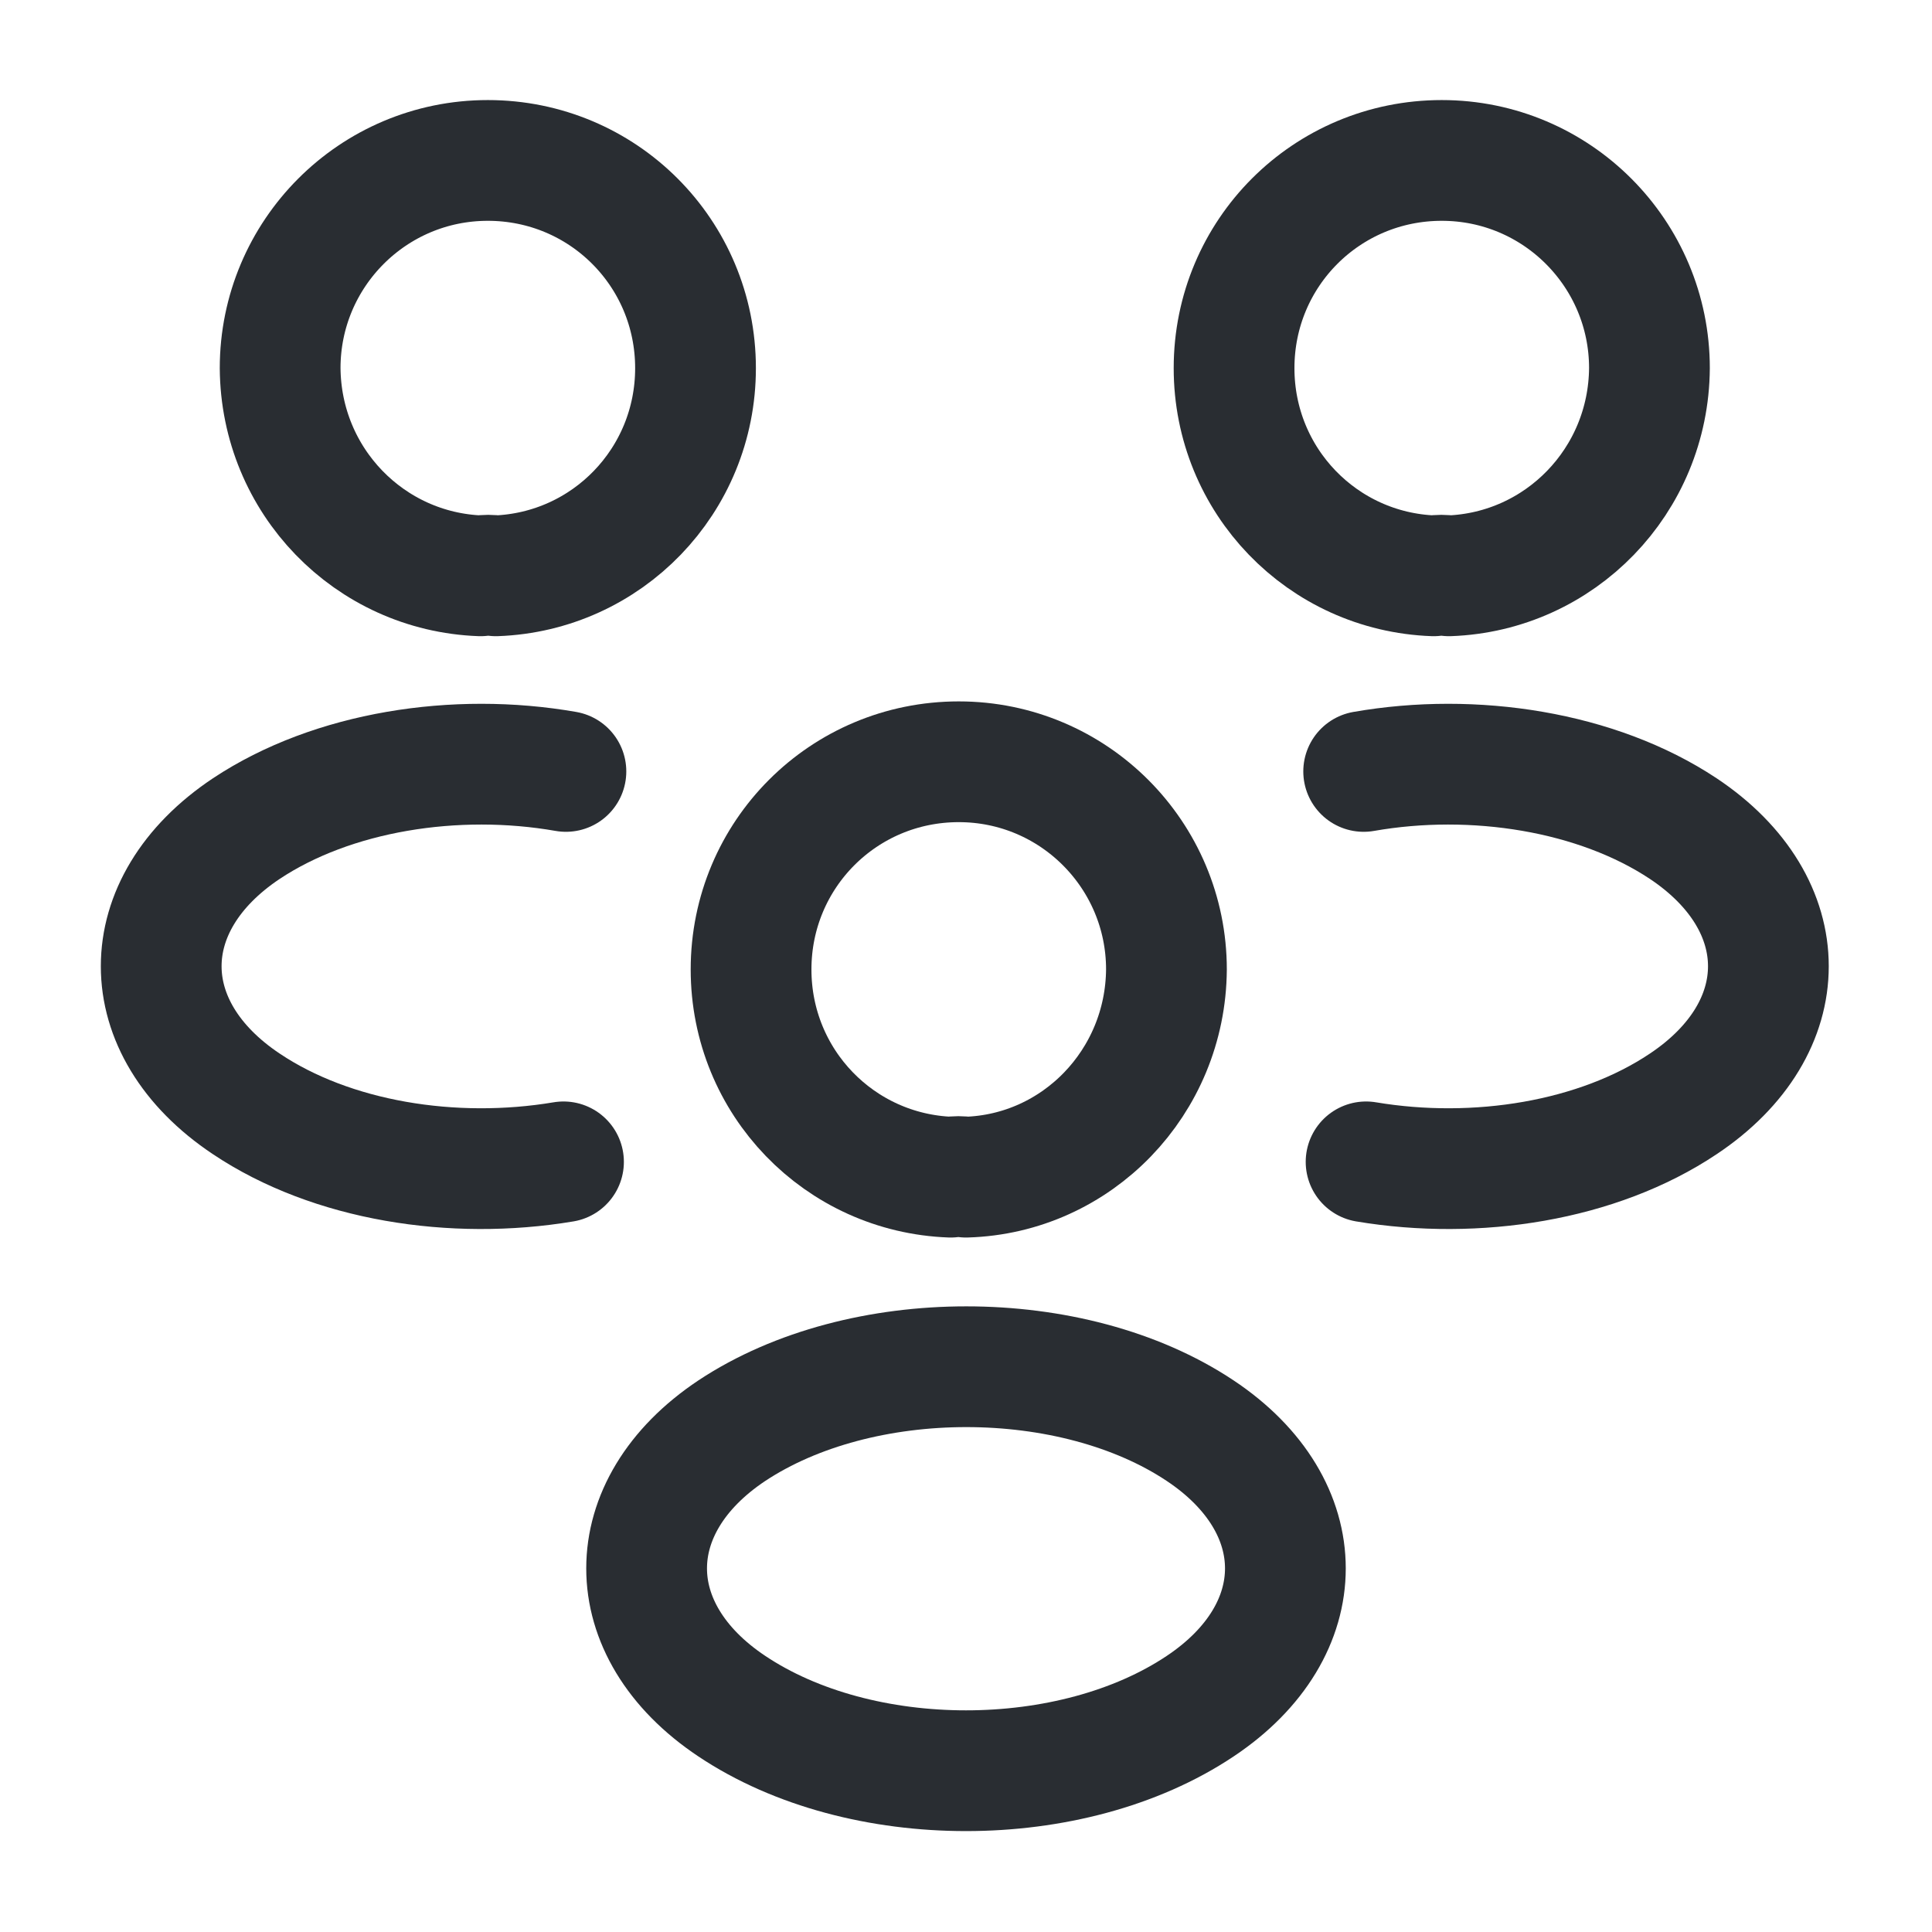 <svg width="24" height="24" viewBox="0 0 24 24" fill="none" xmlns="http://www.w3.org/2000/svg">
<path d="M18 7.153C17.94 7.143 17.87 7.143 17.81 7.153C16.43 7.103 15.33 5.973 15.33 4.573C15.33 3.143 16.48 1.993 17.91 1.993C19.34 1.993 20.49 3.153 20.49 4.573C20.48 5.973 19.38 7.103 18 7.153Z" stroke="#292D32" stroke-width="1.5" stroke-linecap="round" stroke-linejoin="round"/>
<path d="M16.97 14.433C18.34 14.663 19.85 14.423 20.91 13.713C22.32 12.773 22.32 11.233 20.91 10.293C19.84 9.583 18.31 9.343 16.94 9.583" stroke="#292D32" stroke-width="1.5" stroke-linecap="round" stroke-linejoin="round"/>
<path d="M5.97 7.153C6.03 7.143 6.1 7.143 6.16 7.153C7.54 7.103 8.64 5.973 8.64 4.573C8.64 3.143 7.49 1.993 6.06 1.993C4.63 1.993 3.48 3.153 3.48 4.573C3.49 5.973 4.59 7.103 5.97 7.153Z" stroke="#292D32" stroke-width="1.5" stroke-linecap="round" stroke-linejoin="round"/>
<path d="M7 14.433C5.63 14.663 4.12 14.423 3.06 13.713C1.65 12.773 1.65 11.233 3.06 10.293C4.13 9.583 5.66 9.343 7.03 9.583" stroke="#292D32" stroke-width="1.5" stroke-linecap="round" stroke-linejoin="round"/>
<path d="M12 14.623C11.94 14.613 11.87 14.613 11.81 14.623C10.43 14.573 9.33 13.443 9.33 12.043C9.33 10.613 10.48 9.463 11.91 9.463C13.34 9.463 14.49 10.623 14.49 12.043C14.48 13.443 13.38 14.583 12 14.623Z" stroke="#292D32" stroke-width="1.5" stroke-linecap="round" stroke-linejoin="round"/>
<path d="M9.09 17.773C7.68 18.713 7.68 20.253 9.09 21.194C10.69 22.264 13.31 22.264 14.91 21.194C16.32 20.253 16.32 18.713 14.91 17.773C13.32 16.713 10.69 16.713 9.09 17.773Z" stroke="#292D32" stroke-width="1.5" stroke-linecap="round" stroke-linejoin="round"/>
</svg>
